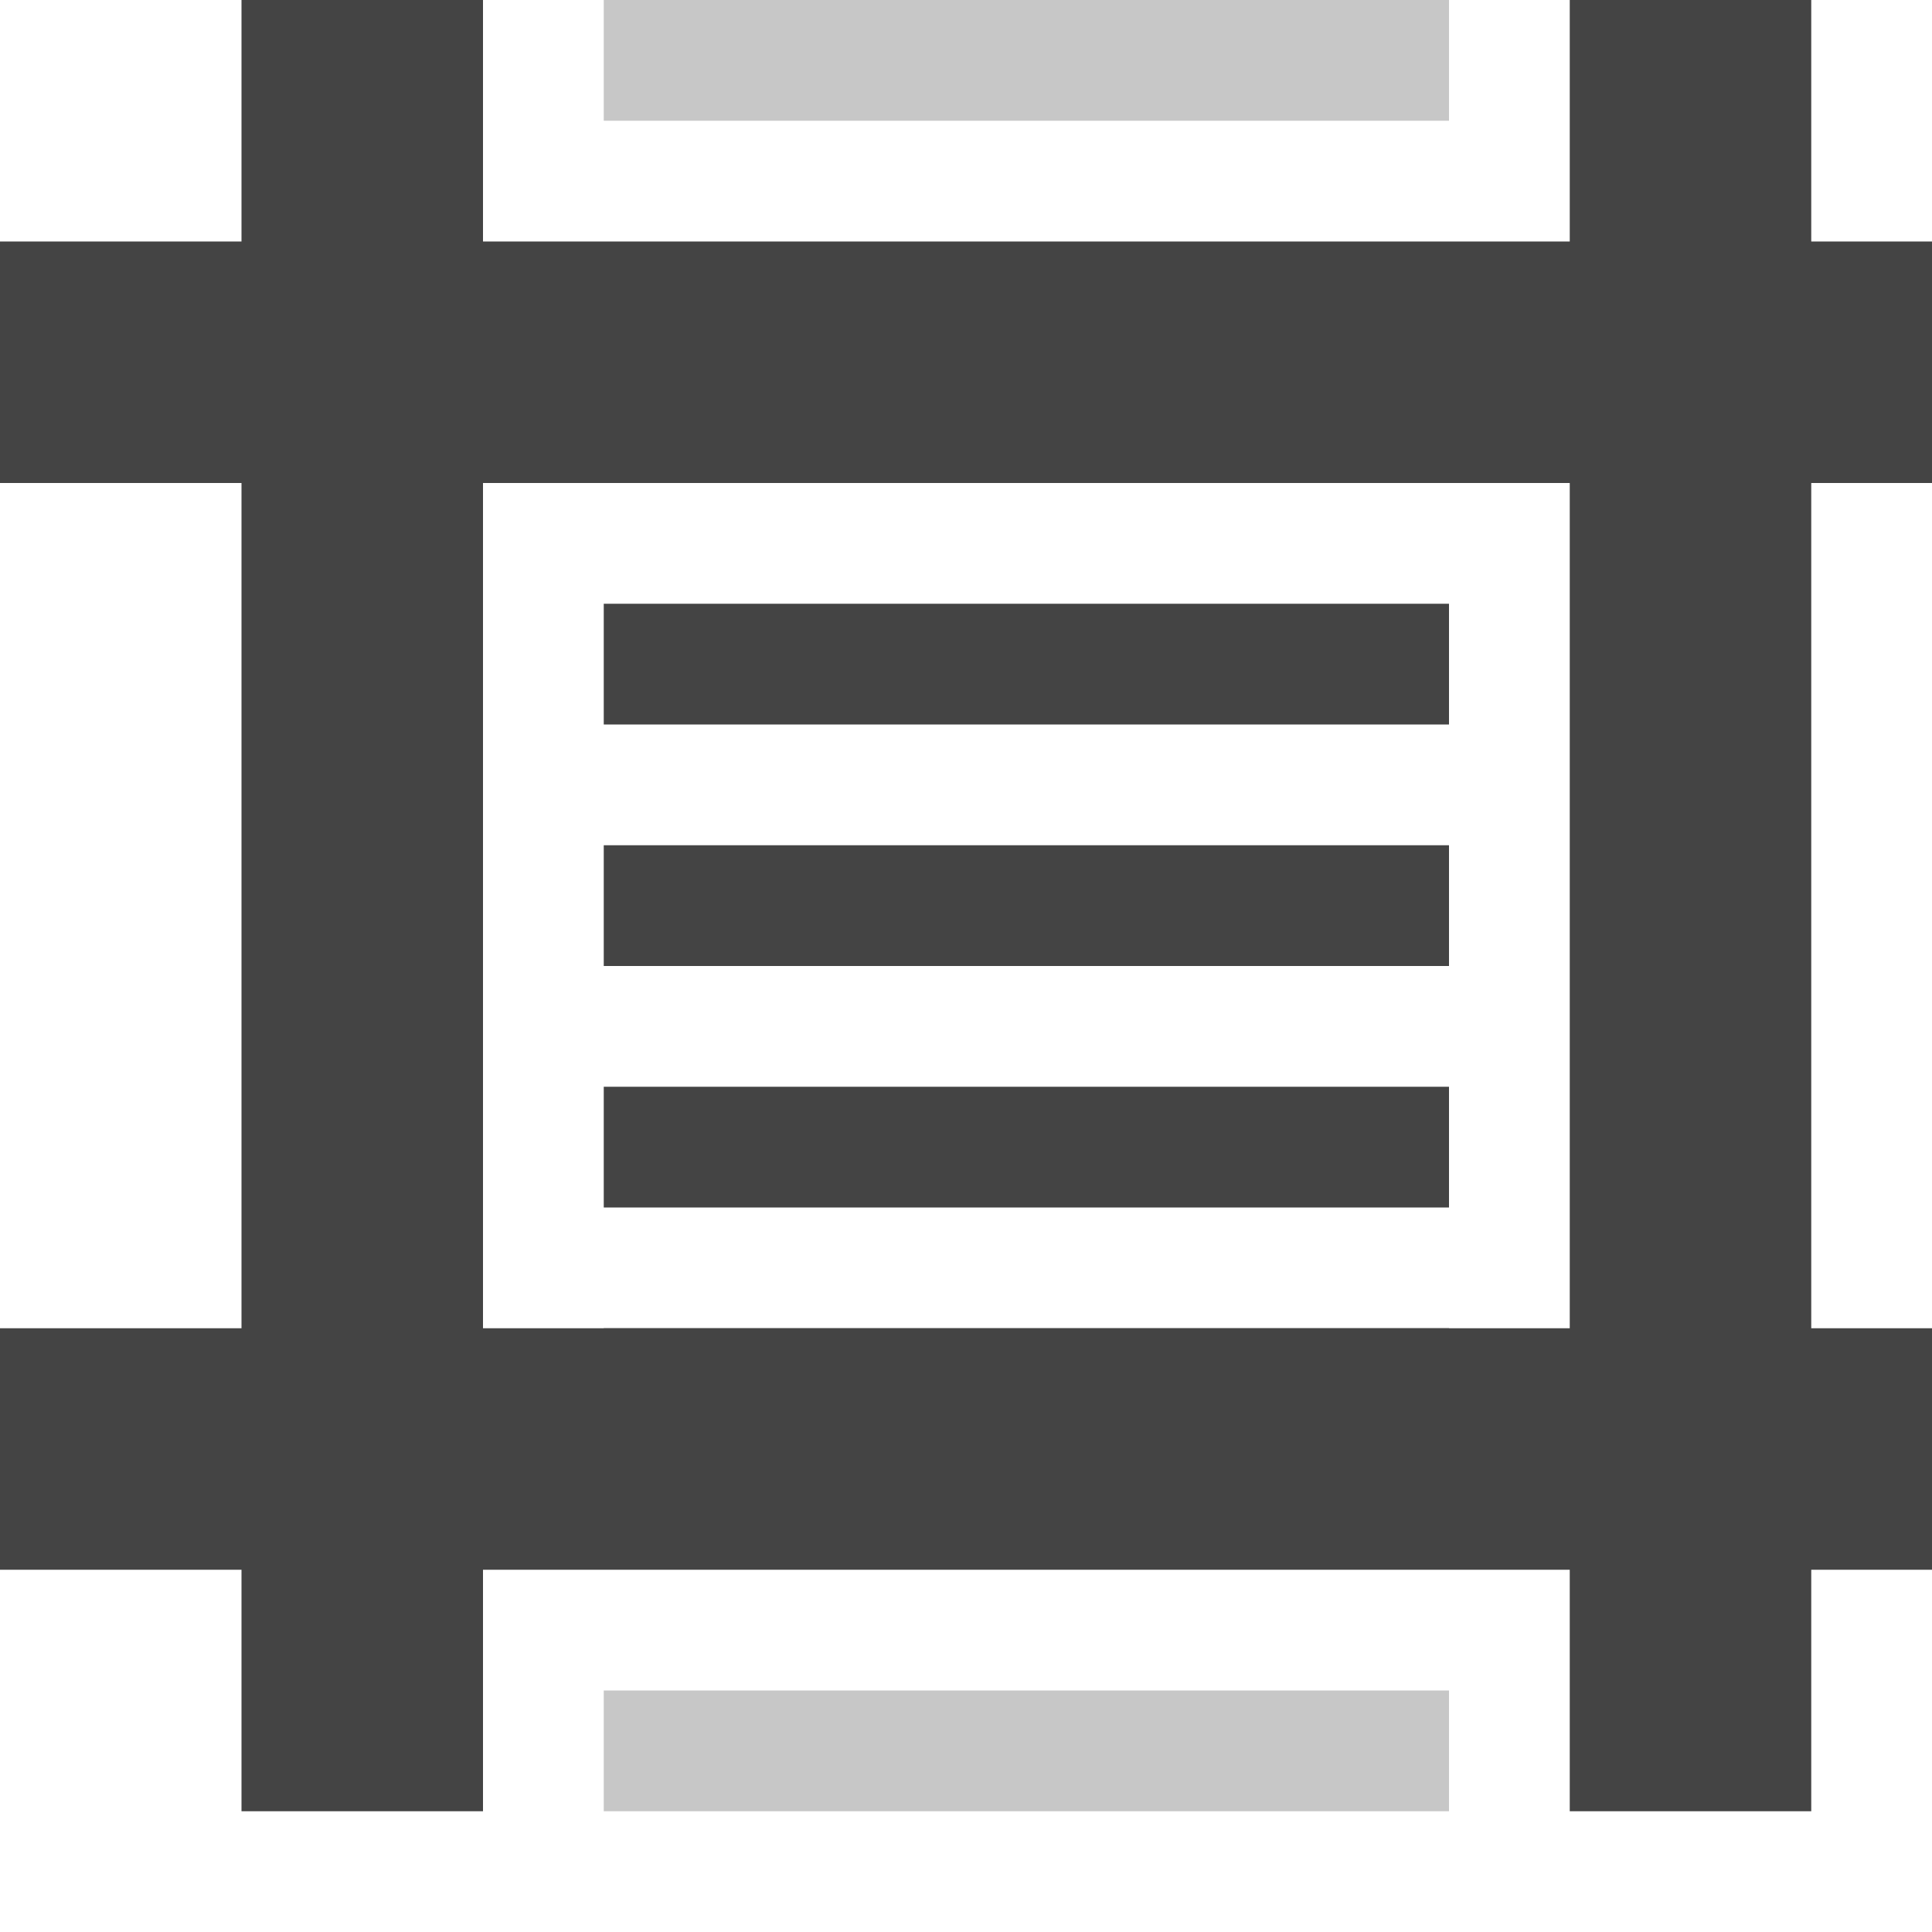 <svg xmlns="http://www.w3.org/2000/svg" width="16" height="16" version="1.1">
 <defs>
  <style id="current-color-scheme" type="text/css">
   .ColorScheme-Text { color:#444444; } .ColorScheme-Highlight { color:#4285f4; }
  </style>
 </defs>
 <path style="fill:currentColor" class="ColorScheme-Text" d="m 5,5 v 1 h 7 V 5 Z"/>
 <path style="fill:currentColor" class="ColorScheme-Text" d="M 2,0 V 2 H 0 v 2 h 2 v 7 H 0 v 2 h 2 v 2 h 2 v -2 h 9 v 2 h 2 v -2 h 1 V 11 H 15 V 4 h 1 V 2 H 15 V 0 H 13 V 2 H 4 V 0 Z m 2,4 h 9 v 7 H 4 Z m 1,3 v 1 h 7 V 7 Z m 0,2 v 1 h 7 V 9 Z"/>
 <path style="fill:currentColor" class="ColorScheme-Text" d="m 5,11 v 1 h 7 v -1 z"/>
 <path style="opacity:0.3;fill:currentColor" class="ColorScheme-Text" d="m 5,0 v 1 h 7 V 0 Z m 0,14 v 1 h 7 v -1 z"/>
</svg>
